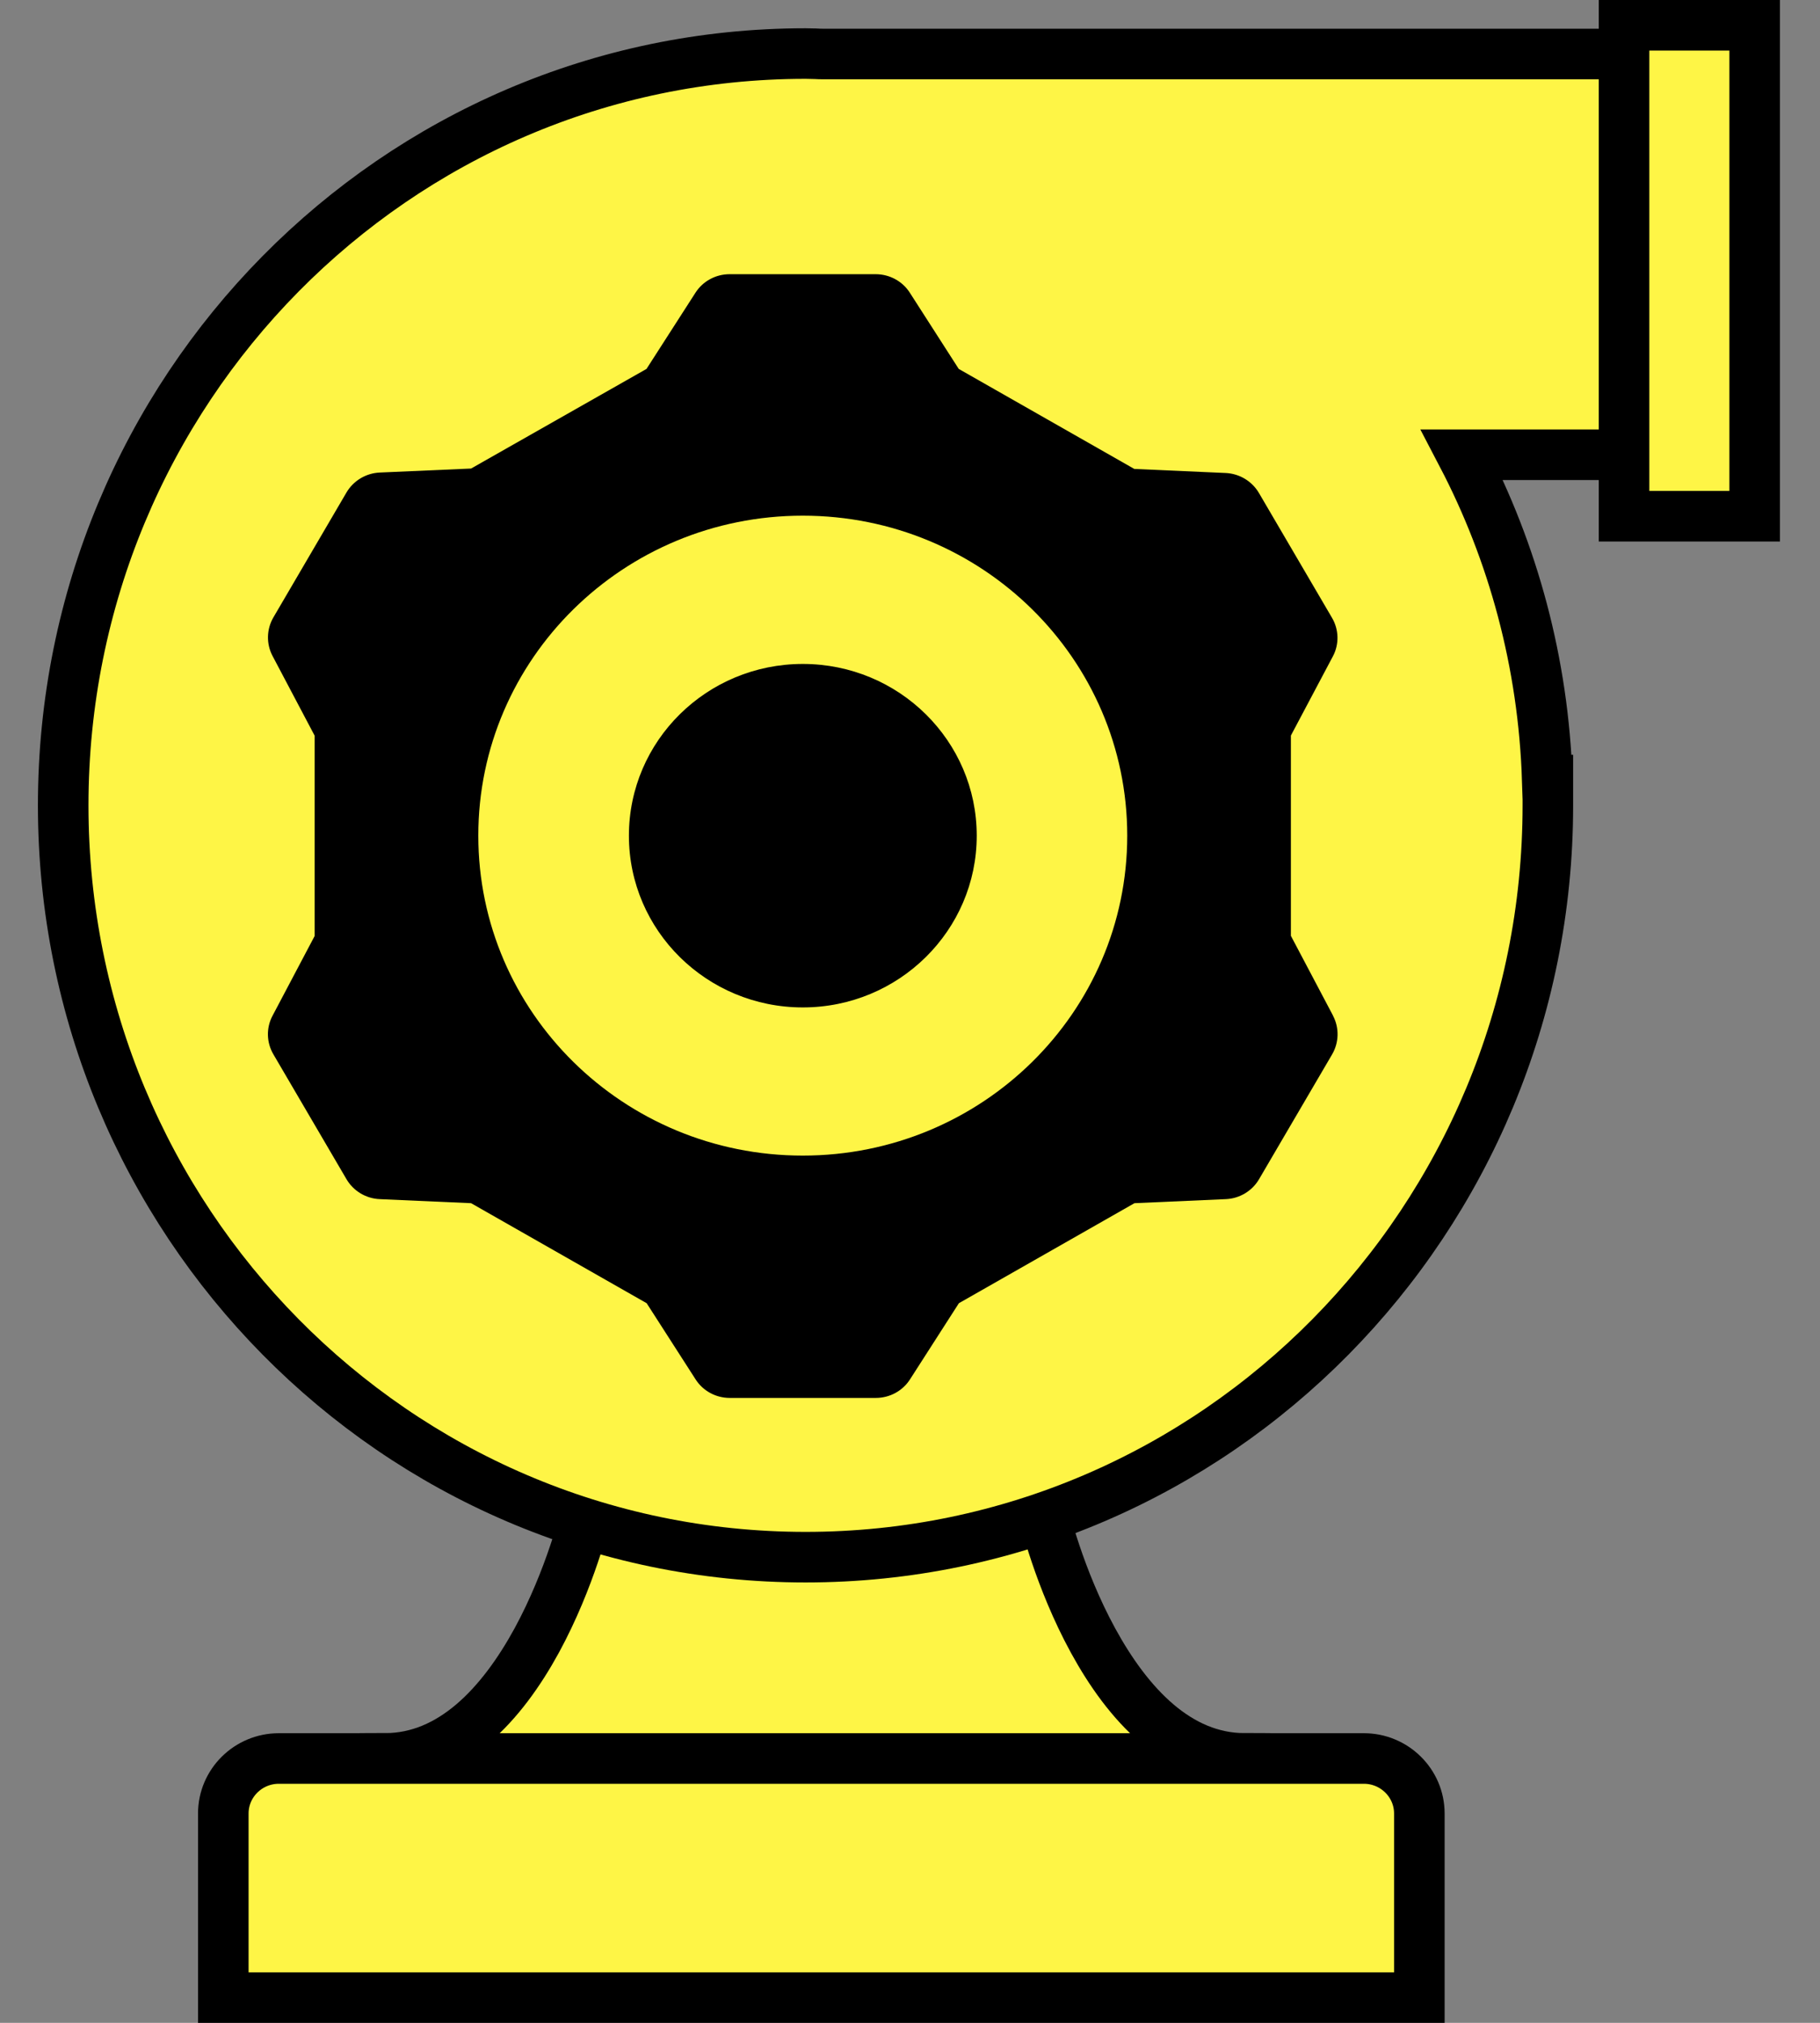 <svg width="36" height="40" viewBox="0 0 36 40" fill="none" xmlns="http://www.w3.org/2000/svg">
<rect x="0" y="0" width="36" height="40" fill="#808080" stroke="none"/>
<path d="M7.616 35.771H24.621V35.271V34.771C23.298 34.771 22.314 33.708 21.621 32.441C21.285 31.826 21.043 31.207 20.885 30.739C20.806 30.506 20.749 30.313 20.712 30.179C20.693 30.112 20.679 30.059 20.671 30.025L20.661 29.986L20.659 29.978L20.658 29.976L20.658 29.976L20.658 29.976L20.658 29.976L20.568 29.59H20.244L16.394 28.401L16.251 28.357L16.107 28.399L11.926 29.61L11.645 29.691L11.578 29.976L11.578 29.976L11.578 29.976L11.578 29.976L11.578 29.978L11.576 29.986L11.566 30.025C11.557 30.059 11.544 30.112 11.525 30.179C11.488 30.313 11.43 30.506 11.351 30.739C11.193 31.207 10.951 31.826 10.616 32.441C9.923 33.708 8.938 34.771 7.616 34.771V35.271V35.771Z" fill="#FEF546" stroke="black"/>
<path d="M27.575 39.502H28.075V39.002V35.861C28.075 35.256 27.577 34.773 26.98 34.773H5.513C4.915 34.773 4.417 35.256 4.417 35.861V39.002V39.502H4.917H27.575Z" fill="#FEF546" stroke="black"/>
<path d="M30.617 15.425L30.605 15.425C30.53 13.107 29.93 10.924 28.92 8.992L34.173 8.992L34.673 8.992L34.673 8.492L34.673 1.568L34.673 1.068L34.173 1.068L16.277 1.068C16.232 1.068 16.184 1.066 16.125 1.063L16.121 1.063C16.066 1.061 16.001 1.059 15.934 1.059C7.819 1.059 1.25 7.721 1.25 15.925C1.25 24.129 7.819 30.792 15.934 30.792C24.048 30.792 30.617 24.129 30.617 15.925L30.617 15.425Z" fill="#FEF546" stroke="black"/>
<path d="M34.208 10.208L34.708 10.208L34.708 9.708L34.708 1L34.708 0.5L34.208 0.5L32.624 0.5L32.124 0.5L32.124 1L32.124 9.708L32.124 10.208L32.624 10.208L34.208 10.208Z" fill="#FEF546" stroke="black"/>
<path d="M26.368 20.084L25.534 18.505V14.545L26.365 12.978C26.493 12.737 26.484 12.449 26.347 12.216L24.903 9.75C24.766 9.515 24.516 9.365 24.242 9.353L22.437 9.273L18.964 7.295L17.997 5.789C17.851 5.56 17.595 5.422 17.32 5.422H14.432C14.158 5.422 13.902 5.56 13.756 5.789L12.788 7.295L9.318 9.265L7.513 9.344C7.239 9.356 6.989 9.506 6.852 9.741L5.408 12.208C5.271 12.443 5.265 12.731 5.39 12.969L6.224 14.548V18.508L5.39 20.087C5.262 20.328 5.271 20.616 5.408 20.849L6.852 23.315C6.989 23.551 7.239 23.701 7.513 23.712L9.318 23.792L12.791 25.77L13.759 27.276C13.905 27.505 14.161 27.643 14.435 27.643H17.323C17.598 27.643 17.854 27.505 18 27.276L18.967 25.77L22.44 23.792L24.245 23.712C24.519 23.701 24.769 23.551 24.906 23.315L26.35 20.849C26.487 20.613 26.493 20.325 26.368 20.087V20.084ZM15.879 22.851C12.335 22.851 9.461 20.02 9.461 16.524C9.461 13.028 12.335 10.197 15.879 10.197C19.423 10.197 22.297 13.028 22.297 16.524C22.297 20.02 19.423 22.851 15.879 22.851Z" fill="black"/>
<path d="M15.88 19.921C17.779 19.921 19.32 18.4 19.32 16.525C19.32 14.649 17.779 13.129 15.88 13.129C13.98 13.129 12.44 14.649 12.44 16.525C12.44 18.4 13.98 19.921 15.88 19.921Z" fill="black"/>
</svg>

